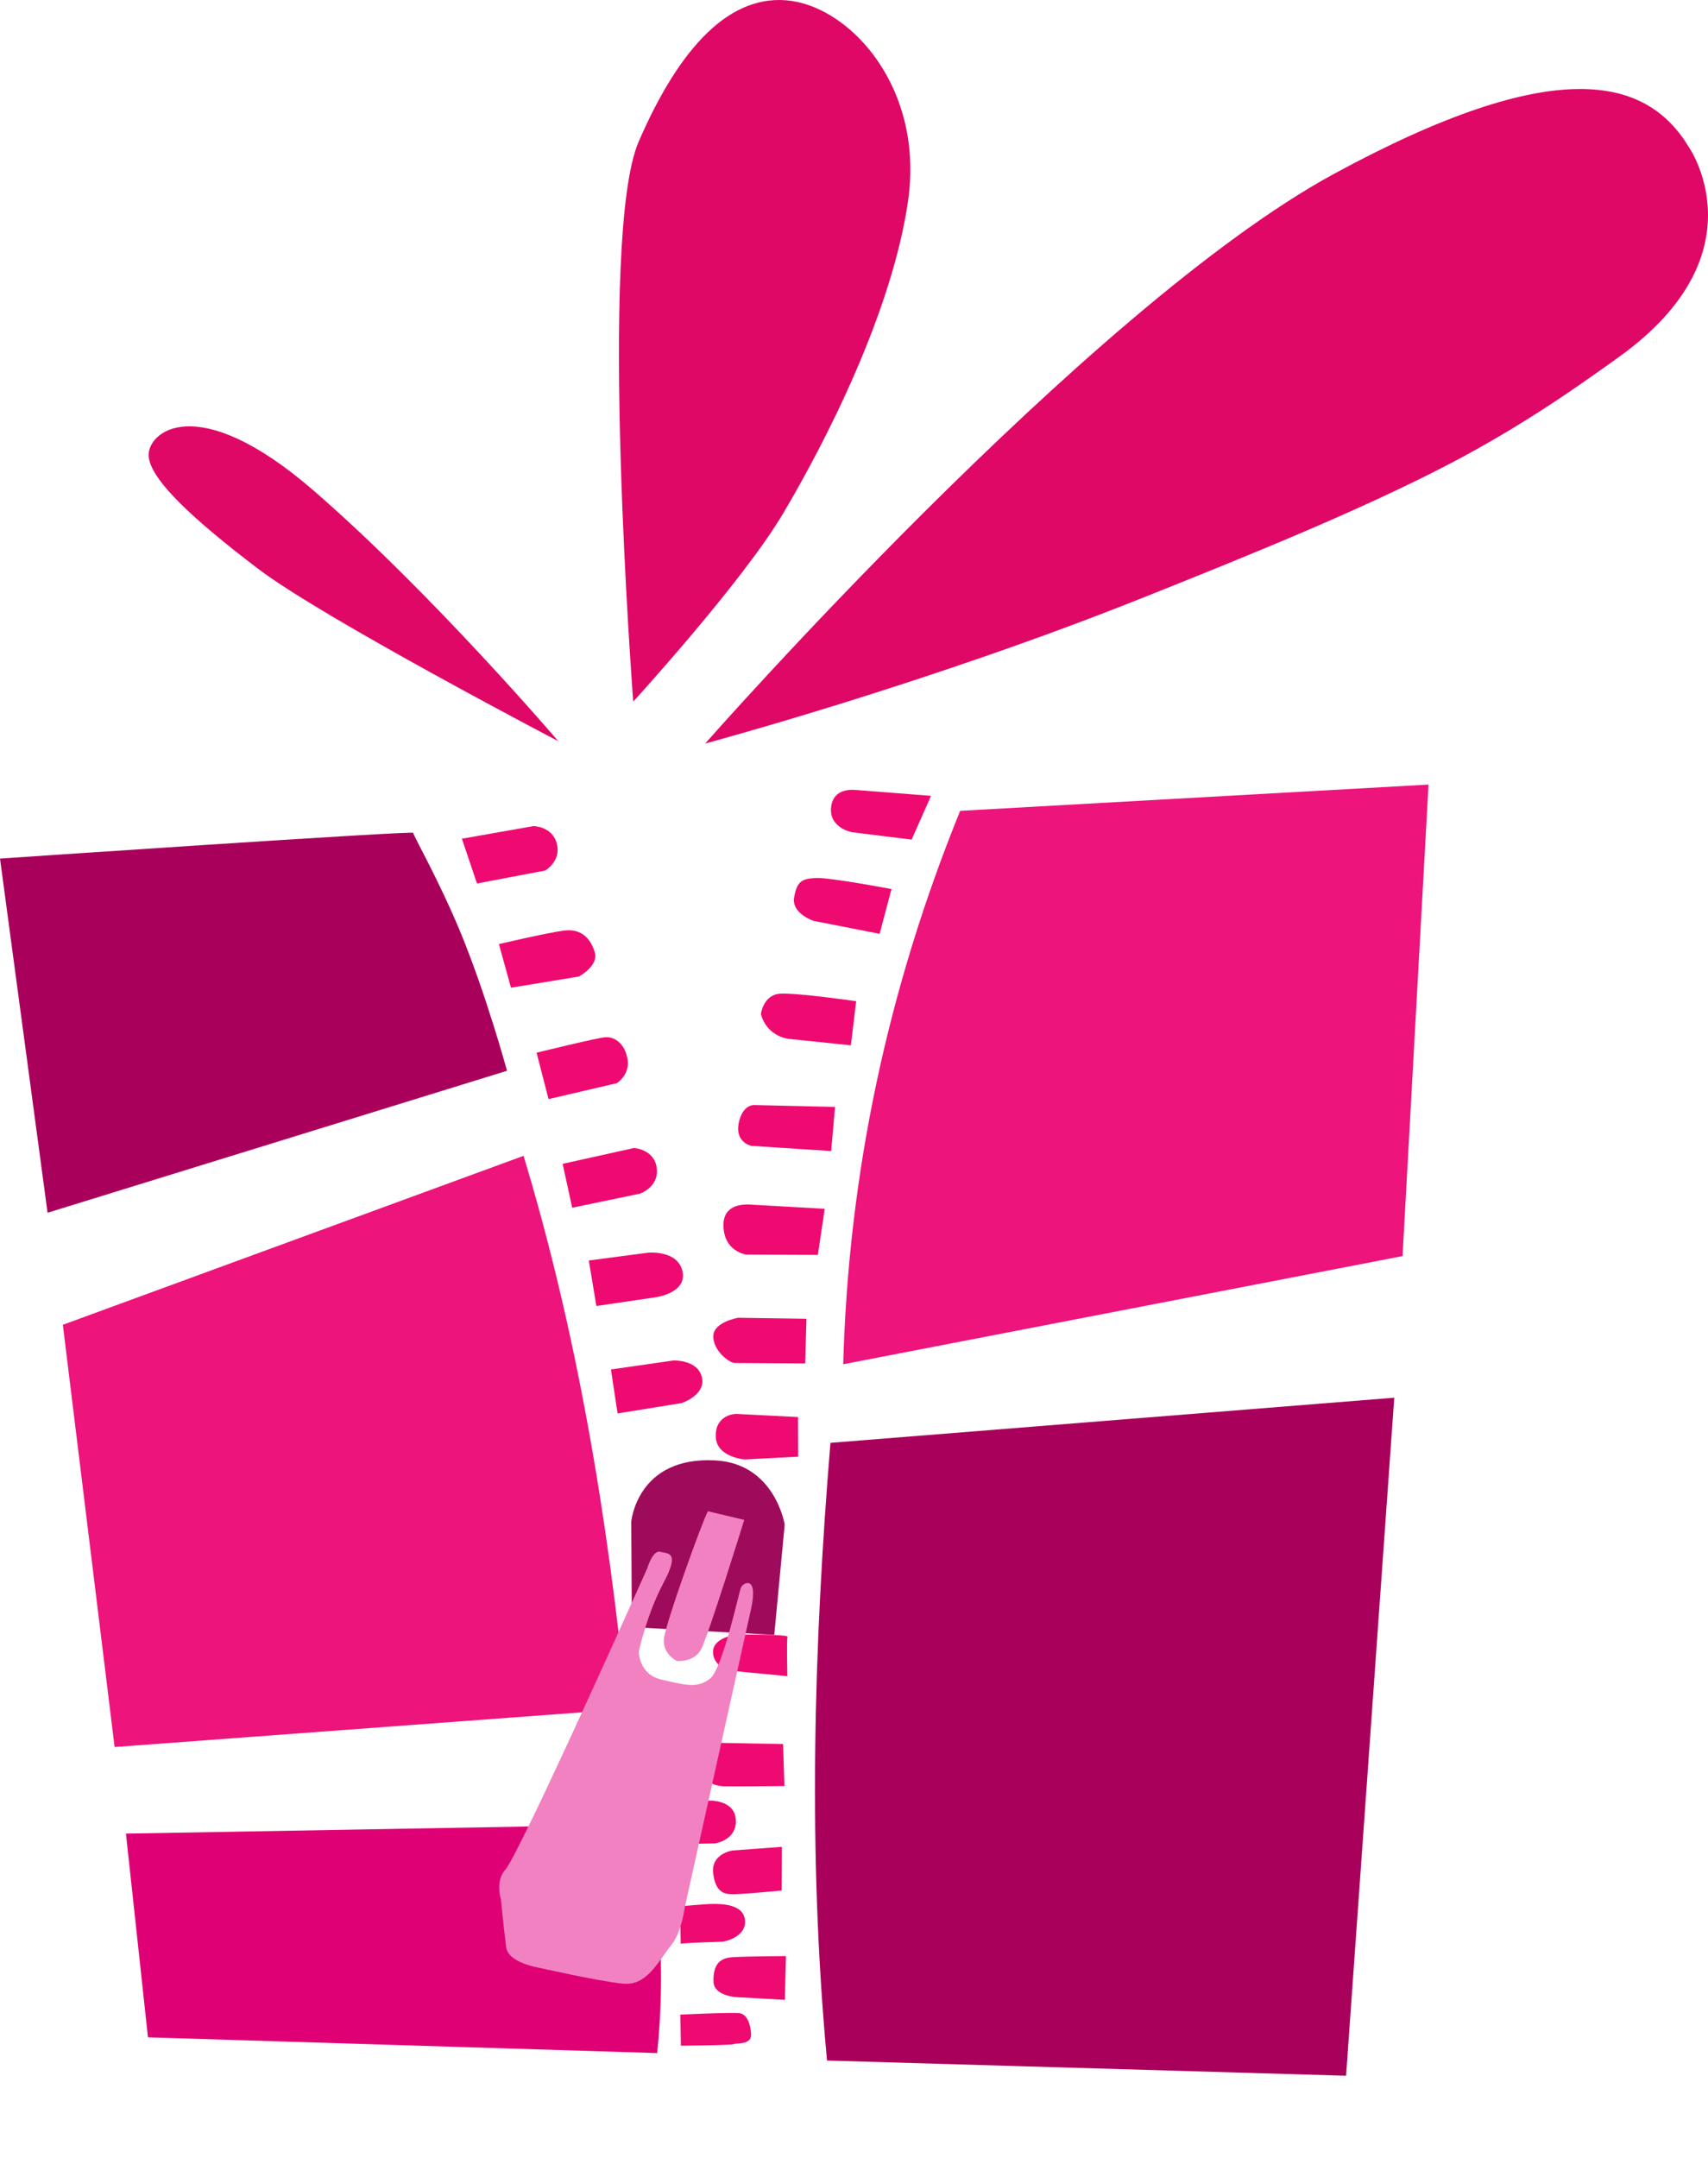 <svg width="19" height="24" viewBox="0 0 19 24" fill="none" xmlns="http://www.w3.org/2000/svg">
<path fill-rule="evenodd" clip-rule="evenodd" d="M0 9.549L0.529 13.488L5.64 11.909C5.64 11.909 5.405 11.045 5.111 10.341C4.862 9.749 4.588 9.275 4.597 9.263C4.617 9.235 0 9.549 0 9.549Z" fill="#A9005B"/>
<path fill-rule="evenodd" clip-rule="evenodd" d="M9.38 15.173L15.602 13.97L15.891 8.726L10.681 9.018C9.871 11.009 9.438 13.061 9.38 15.173Z" fill="#ED147C"/>
<path fill-rule="evenodd" clip-rule="evenodd" d="M1.646 22.659L1.401 20.393L7.177 20.291C7.34 21.073 7.403 21.911 7.311 22.834L1.646 22.659Z" fill="#DF0075"/>
<path fill-rule="evenodd" clip-rule="evenodd" d="M14.974 23.086L9.2 22.917C8.985 20.618 9.052 18.302 9.238 16.047L15.51 15.545L14.974 23.086Z" fill="#A9005B"/>
<path fill-rule="evenodd" clip-rule="evenodd" d="M1.275 19.43L0.699 14.734L5.824 12.855C6.412 14.798 6.763 16.867 6.972 19.007L1.275 19.43Z" fill="#ED147C"/>
<path fill-rule="evenodd" clip-rule="evenodd" d="M5.138 9.328L5.306 9.826L6.064 9.682C6.064 9.682 6.245 9.58 6.194 9.383C6.143 9.187 5.933 9.188 5.933 9.188L5.138 9.328Z" fill="#EF0A71"/>
<path fill-rule="evenodd" clip-rule="evenodd" d="M5.55 10.5L5.684 10.985L6.439 10.861C6.439 10.861 6.663 10.742 6.616 10.59C6.57 10.438 6.466 10.323 6.271 10.35C6.076 10.376 5.55 10.5 5.55 10.5Z" fill="#EF0A71"/>
<path fill-rule="evenodd" clip-rule="evenodd" d="M5.969 11.708L6.102 12.224L6.861 12.047C6.861 12.047 7.01 11.955 6.981 11.78C6.952 11.605 6.834 11.528 6.734 11.536C6.633 11.544 5.969 11.708 5.969 11.708Z" fill="#EF0A71"/>
<path fill-rule="evenodd" clip-rule="evenodd" d="M6.365 13.432L6.259 12.944L7.052 12.768C7.052 12.768 7.281 12.78 7.306 12.993C7.331 13.207 7.116 13.276 7.116 13.276L6.365 13.432Z" fill="#EF0A71"/>
<path fill-rule="evenodd" clip-rule="evenodd" d="M6.634 14.525L6.55 14.019L7.21 13.932C7.21 13.932 7.549 13.899 7.594 14.15C7.635 14.386 7.287 14.429 7.287 14.429L6.634 14.525Z" fill="#EF0A71"/>
<path fill-rule="evenodd" clip-rule="evenodd" d="M6.796 15.231L6.87 15.72L7.581 15.605C7.581 15.605 7.853 15.518 7.808 15.319C7.764 15.12 7.491 15.131 7.491 15.131L6.796 15.231Z" fill="#EF0A71"/>
<path fill-rule="evenodd" clip-rule="evenodd" d="M9.917 9.888L9.785 10.386L9.051 10.242C9.051 10.242 8.802 10.16 8.834 9.98C8.866 9.799 8.923 9.772 9.077 9.765C9.232 9.758 9.917 9.888 9.917 9.888Z" fill="#EF0A71"/>
<path fill-rule="evenodd" clip-rule="evenodd" d="M8.464 11.278C8.464 11.278 8.491 11.06 8.683 11.051C8.875 11.042 9.524 11.135 9.524 11.135L9.465 11.626L8.772 11.554C8.772 11.554 8.534 11.532 8.464 11.278Z" fill="#EF0A71"/>
<path fill-rule="evenodd" clip-rule="evenodd" d="M9.246 12.802L9.289 12.311L8.388 12.29C8.388 12.29 8.258 12.282 8.217 12.494C8.176 12.707 8.358 12.744 8.358 12.744L9.246 12.802Z" fill="#EF0A71"/>
<path fill-rule="evenodd" clip-rule="evenodd" d="M9.174 13.444L9.098 13.957L8.3 13.953C8.3 13.953 8.088 13.924 8.053 13.694C8.018 13.474 8.145 13.386 8.346 13.397C8.459 13.403 9.174 13.444 9.174 13.444Z" fill="#EF0A71"/>
<path fill-rule="evenodd" clip-rule="evenodd" d="M8.957 15.164L8.971 14.667L8.212 14.656C8.212 14.656 7.943 14.701 7.935 14.855C7.926 15.009 8.104 15.158 8.176 15.159C8.247 15.16 8.957 15.164 8.957 15.164Z" fill="#EF0A71"/>
<path fill-rule="evenodd" clip-rule="evenodd" d="M8.877 15.76L8.879 16.201L8.285 16.232C8.285 16.232 7.965 16.209 7.962 15.973C7.958 15.728 8.187 15.725 8.187 15.725L8.877 15.76Z" fill="#EF0A71"/>
<path fill-rule="evenodd" clip-rule="evenodd" d="M8.759 18.642C8.759 18.642 8.749 18.233 8.761 18.204C8.773 18.175 8.203 18.179 8.203 18.179C8.203 18.179 7.919 18.205 7.932 18.385C7.945 18.565 8.165 18.585 8.165 18.585L8.759 18.642Z" fill="#EF0A71"/>
<path fill-rule="evenodd" clip-rule="evenodd" d="M8.726 19.864L8.711 19.397L8.02 19.384C8.02 19.384 7.797 19.398 7.798 19.622C7.8 19.846 7.989 19.864 8.055 19.867C8.122 19.87 8.726 19.864 8.726 19.864Z" fill="#EF0A71"/>
<path fill-rule="evenodd" clip-rule="evenodd" d="M8.696 21.026L8.698 20.54L8.147 20.581C8.147 20.581 7.91 20.615 7.933 20.831C7.957 21.047 8.06 21.065 8.143 21.068C8.226 21.071 8.696 21.026 8.696 21.026Z" fill="#EF0A71"/>
<path fill-rule="evenodd" clip-rule="evenodd" d="M7.564 21.202C7.564 21.202 7.573 21.628 7.572 21.619C7.571 21.609 8.041 21.595 8.041 21.595C8.041 21.595 8.295 21.554 8.288 21.367C8.28 21.173 8.024 21.176 7.936 21.175C7.848 21.175 7.564 21.202 7.564 21.202Z" fill="#EF0A71"/>
<path fill-rule="evenodd" clip-rule="evenodd" d="M8.743 21.755L8.731 22.242L8.197 22.212C8.197 22.212 7.94 22.201 7.937 22.039C7.933 21.877 7.984 21.778 8.144 21.768C8.303 21.757 8.743 21.755 8.743 21.755Z" fill="#EF0A71"/>
<path fill-rule="evenodd" clip-rule="evenodd" d="M7.568 22.406L7.574 22.752C7.574 22.752 8.155 22.747 8.169 22.733C8.184 22.72 8.358 22.746 8.355 22.631C8.353 22.515 8.31 22.401 8.226 22.39C8.143 22.379 7.568 22.406 7.568 22.406Z" fill="#EF0A71"/>
<path fill-rule="evenodd" clip-rule="evenodd" d="M7.309 20.029L7.92 20.027C7.92 20.027 8.173 20.028 8.185 20.237C8.2 20.469 7.952 20.502 7.952 20.502L7.374 20.511L7.309 20.029Z" fill="#EF0A71"/>
<path fill-rule="evenodd" clip-rule="evenodd" d="M10.357 8.851L10.141 9.338L9.479 9.256C9.479 9.256 9.222 9.211 9.245 8.98C9.264 8.793 9.425 8.775 9.533 8.787L10.357 8.851Z" fill="#EF0A71"/>
<path fill-rule="evenodd" clip-rule="evenodd" d="M7.029 18.097L8.613 18.183L8.729 16.957C8.729 16.957 8.623 16.277 7.955 16.242C7.085 16.197 7.022 16.925 7.022 16.925L7.029 18.097Z" fill="#9F0B5B"/>
<path fill-rule="evenodd" clip-rule="evenodd" d="M7.529 18.473C7.529 18.473 7.371 18.396 7.385 18.232C7.398 18.067 7.821 16.895 7.875 16.808L8.279 16.904C8.279 16.904 7.878 18.196 7.799 18.344C7.719 18.492 7.529 18.473 7.529 18.473Z" fill="#F281C1"/>
<path fill-rule="evenodd" clip-rule="evenodd" d="M5.997 21.885C5.997 21.885 5.653 21.831 5.631 21.658C5.595 21.37 5.572 21.123 5.572 21.123C5.572 21.123 5.507 20.918 5.621 20.794C5.781 20.618 7.201 17.441 7.201 17.441C7.201 17.441 7.261 17.235 7.347 17.259C7.433 17.282 7.567 17.255 7.38 17.606C7.193 17.958 7.106 18.367 7.106 18.367C7.106 18.367 7.104 18.621 7.355 18.679C7.605 18.737 7.758 18.785 7.9 18.668C8.041 18.551 8.218 17.714 8.243 17.656C8.268 17.599 8.439 17.514 8.354 17.898L7.618 21.21C7.618 21.21 7.582 21.49 7.472 21.626C7.318 21.818 7.198 22.089 6.929 22.062C6.66 22.035 5.997 21.885 5.997 21.885Z" fill="#F281C1"/>
<path fill-rule="evenodd" clip-rule="evenodd" d="M7.845 8.269C7.845 8.269 12.11 3.419 14.835 1.936C17.306 0.593 18.317 0.856 18.787 1.636C18.787 1.636 19.613 2.818 18.012 3.968C17.648 4.229 16.997 4.702 16.146 5.148C15.166 5.661 13.929 6.163 12.7 6.653C10.297 7.612 7.845 8.269 7.845 8.269Z" fill="#DF0866"/>
<path fill-rule="evenodd" clip-rule="evenodd" d="M7.044 7.803C7.044 7.803 6.65 2.629 7.104 1.577C7.559 0.525 8.126 -0.086 8.804 0.01C9.481 0.106 10.278 0.989 10.102 2.229C9.925 3.469 9.182 4.917 8.713 5.708C8.262 6.471 7.044 7.803 7.044 7.803Z" fill="#DF0866"/>
<path fill-rule="evenodd" clip-rule="evenodd" d="M6.21 8.243C6.21 8.243 3.592 6.875 2.87 6.325C2.147 5.775 1.681 5.343 1.654 5.079C1.628 4.814 2.178 4.32 3.492 5.459C4.806 6.598 6.21 8.243 6.21 8.243Z" fill="#DF0866"/>
</svg>
